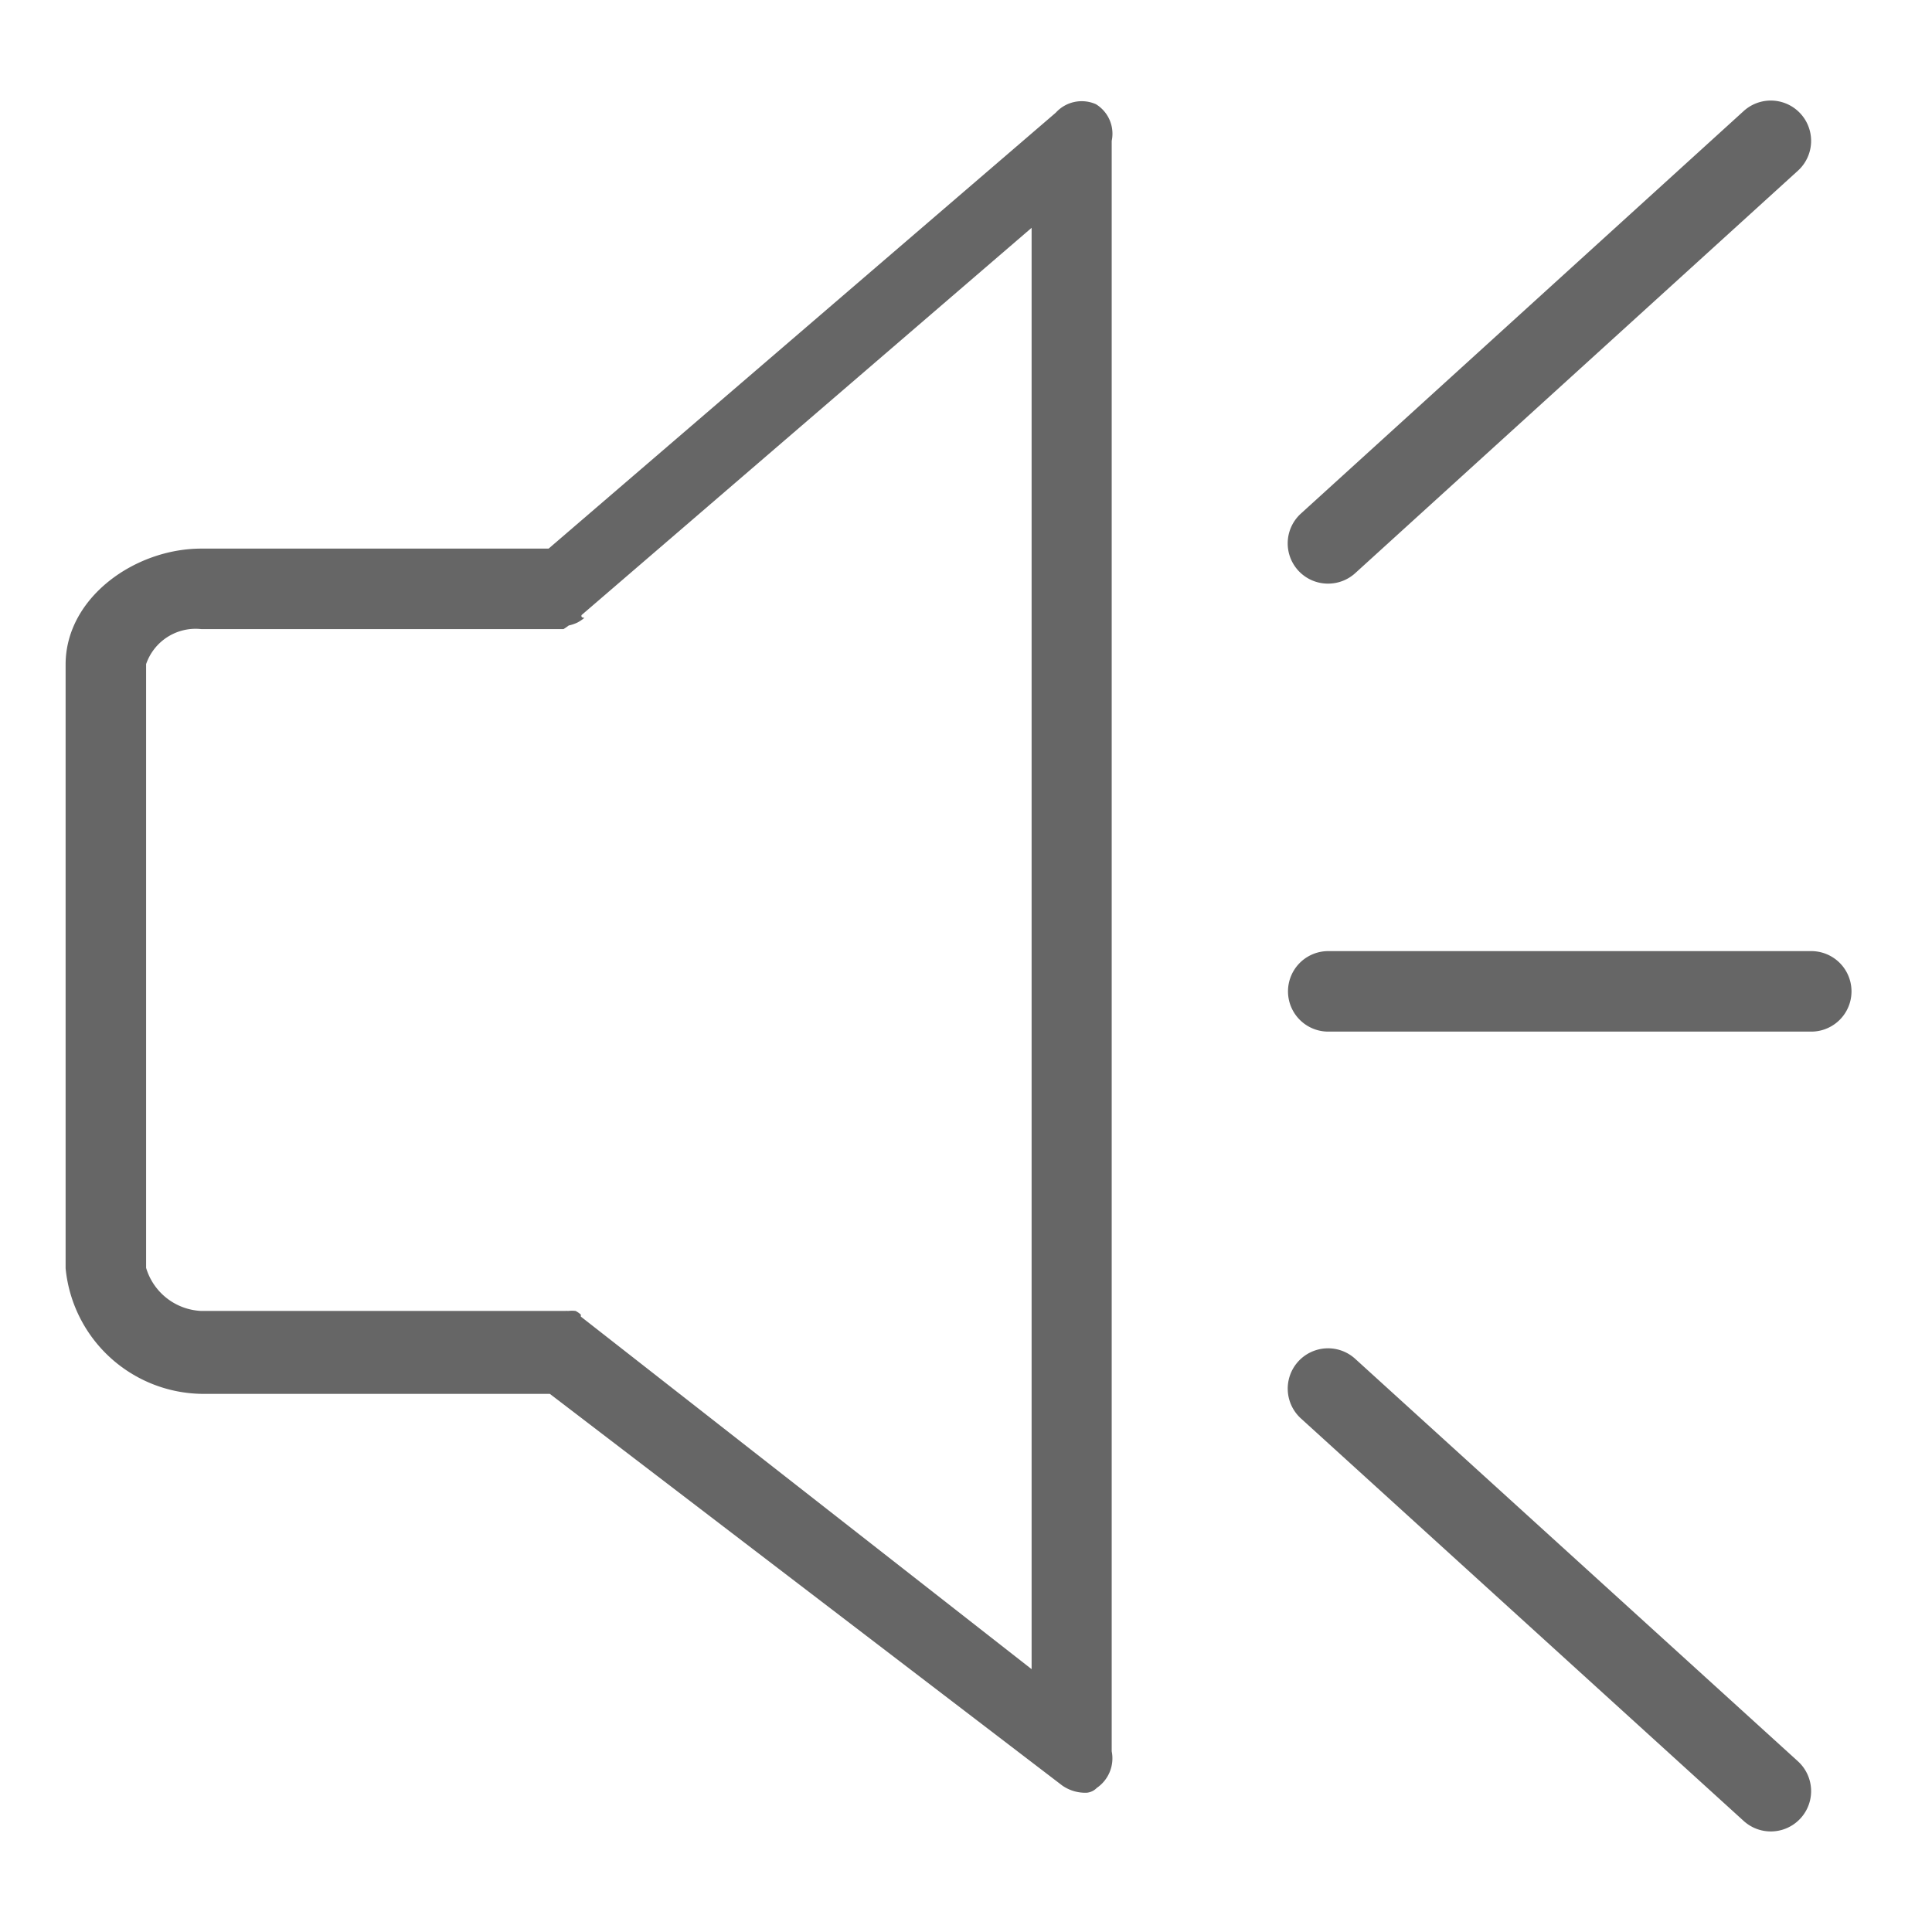 <?xml version="1.0" standalone="no"?><!DOCTYPE svg PUBLIC "-//W3C//DTD SVG 1.1//EN" "http://www.w3.org/Graphics/SVG/1.1/DTD/svg11.dtd"><svg t="1733478487590" class="icon" viewBox="0 0 1024 1024" version="1.1" xmlns="http://www.w3.org/2000/svg" p-id="2820" xmlns:xlink="http://www.w3.org/1999/xlink" width="200" height="200"><path d="M718.293 720.213a21.333 21.333 0 0 0-28.8 31.573l234.667 213.333a21.333 21.333 0 1 0 28.8-31.573zM960 504.107H704a21.333 21.333 0 0 0 0 42.667h256a21.333 21.333 0 0 0 0-42.667zM704 309.333a21.333 21.333 0 0 0 14.293-5.547l234.667-213.333a21.333 21.333 0 0 0-28.8-31.573l-234.667 213.333A21.333 21.333 0 0 0 704 309.333z" fill="#666666" p-id="2821"></path><path d="M580.907 55.253a18.56 18.56 0 0 0-21.333 4.48l-268.8 231.04H106.667c-35.2 0-71.893 26.027-71.893 61.44v320A73.6 73.6 0 0 0 106.667 738.773h184.747l271.573 207.573a21.333 21.333 0 0 0 13.013 3.84 8.533 8.533 0 0 0 5.333-2.56 18.987 18.987 0 0 0 7.893-19.413V74.667a18.347 18.347 0 0 0-8.32-19.413z m-34.133 829.44l-238.933-186.88a6.827 6.827 0 0 0 0-1.067 13.013 13.013 0 0 0-2.773-1.92 16 16 0 0 0-3.84 0 18.347 18.347 0 0 0-1.92 0H106.667a32 32 0 0 1-29.227-22.827v-320A27.733 27.733 0 0 1 106.667 333.44h192a29.44 29.44 0 0 0 2.773-1.92 21.333 21.333 0 0 0 4.48-1.493 21.333 21.333 0 0 0 3.84-2.56s-2.133 0-1.493-1.493l238.507-205.227v763.947z" fill="#666666" p-id="2822"></path></svg>